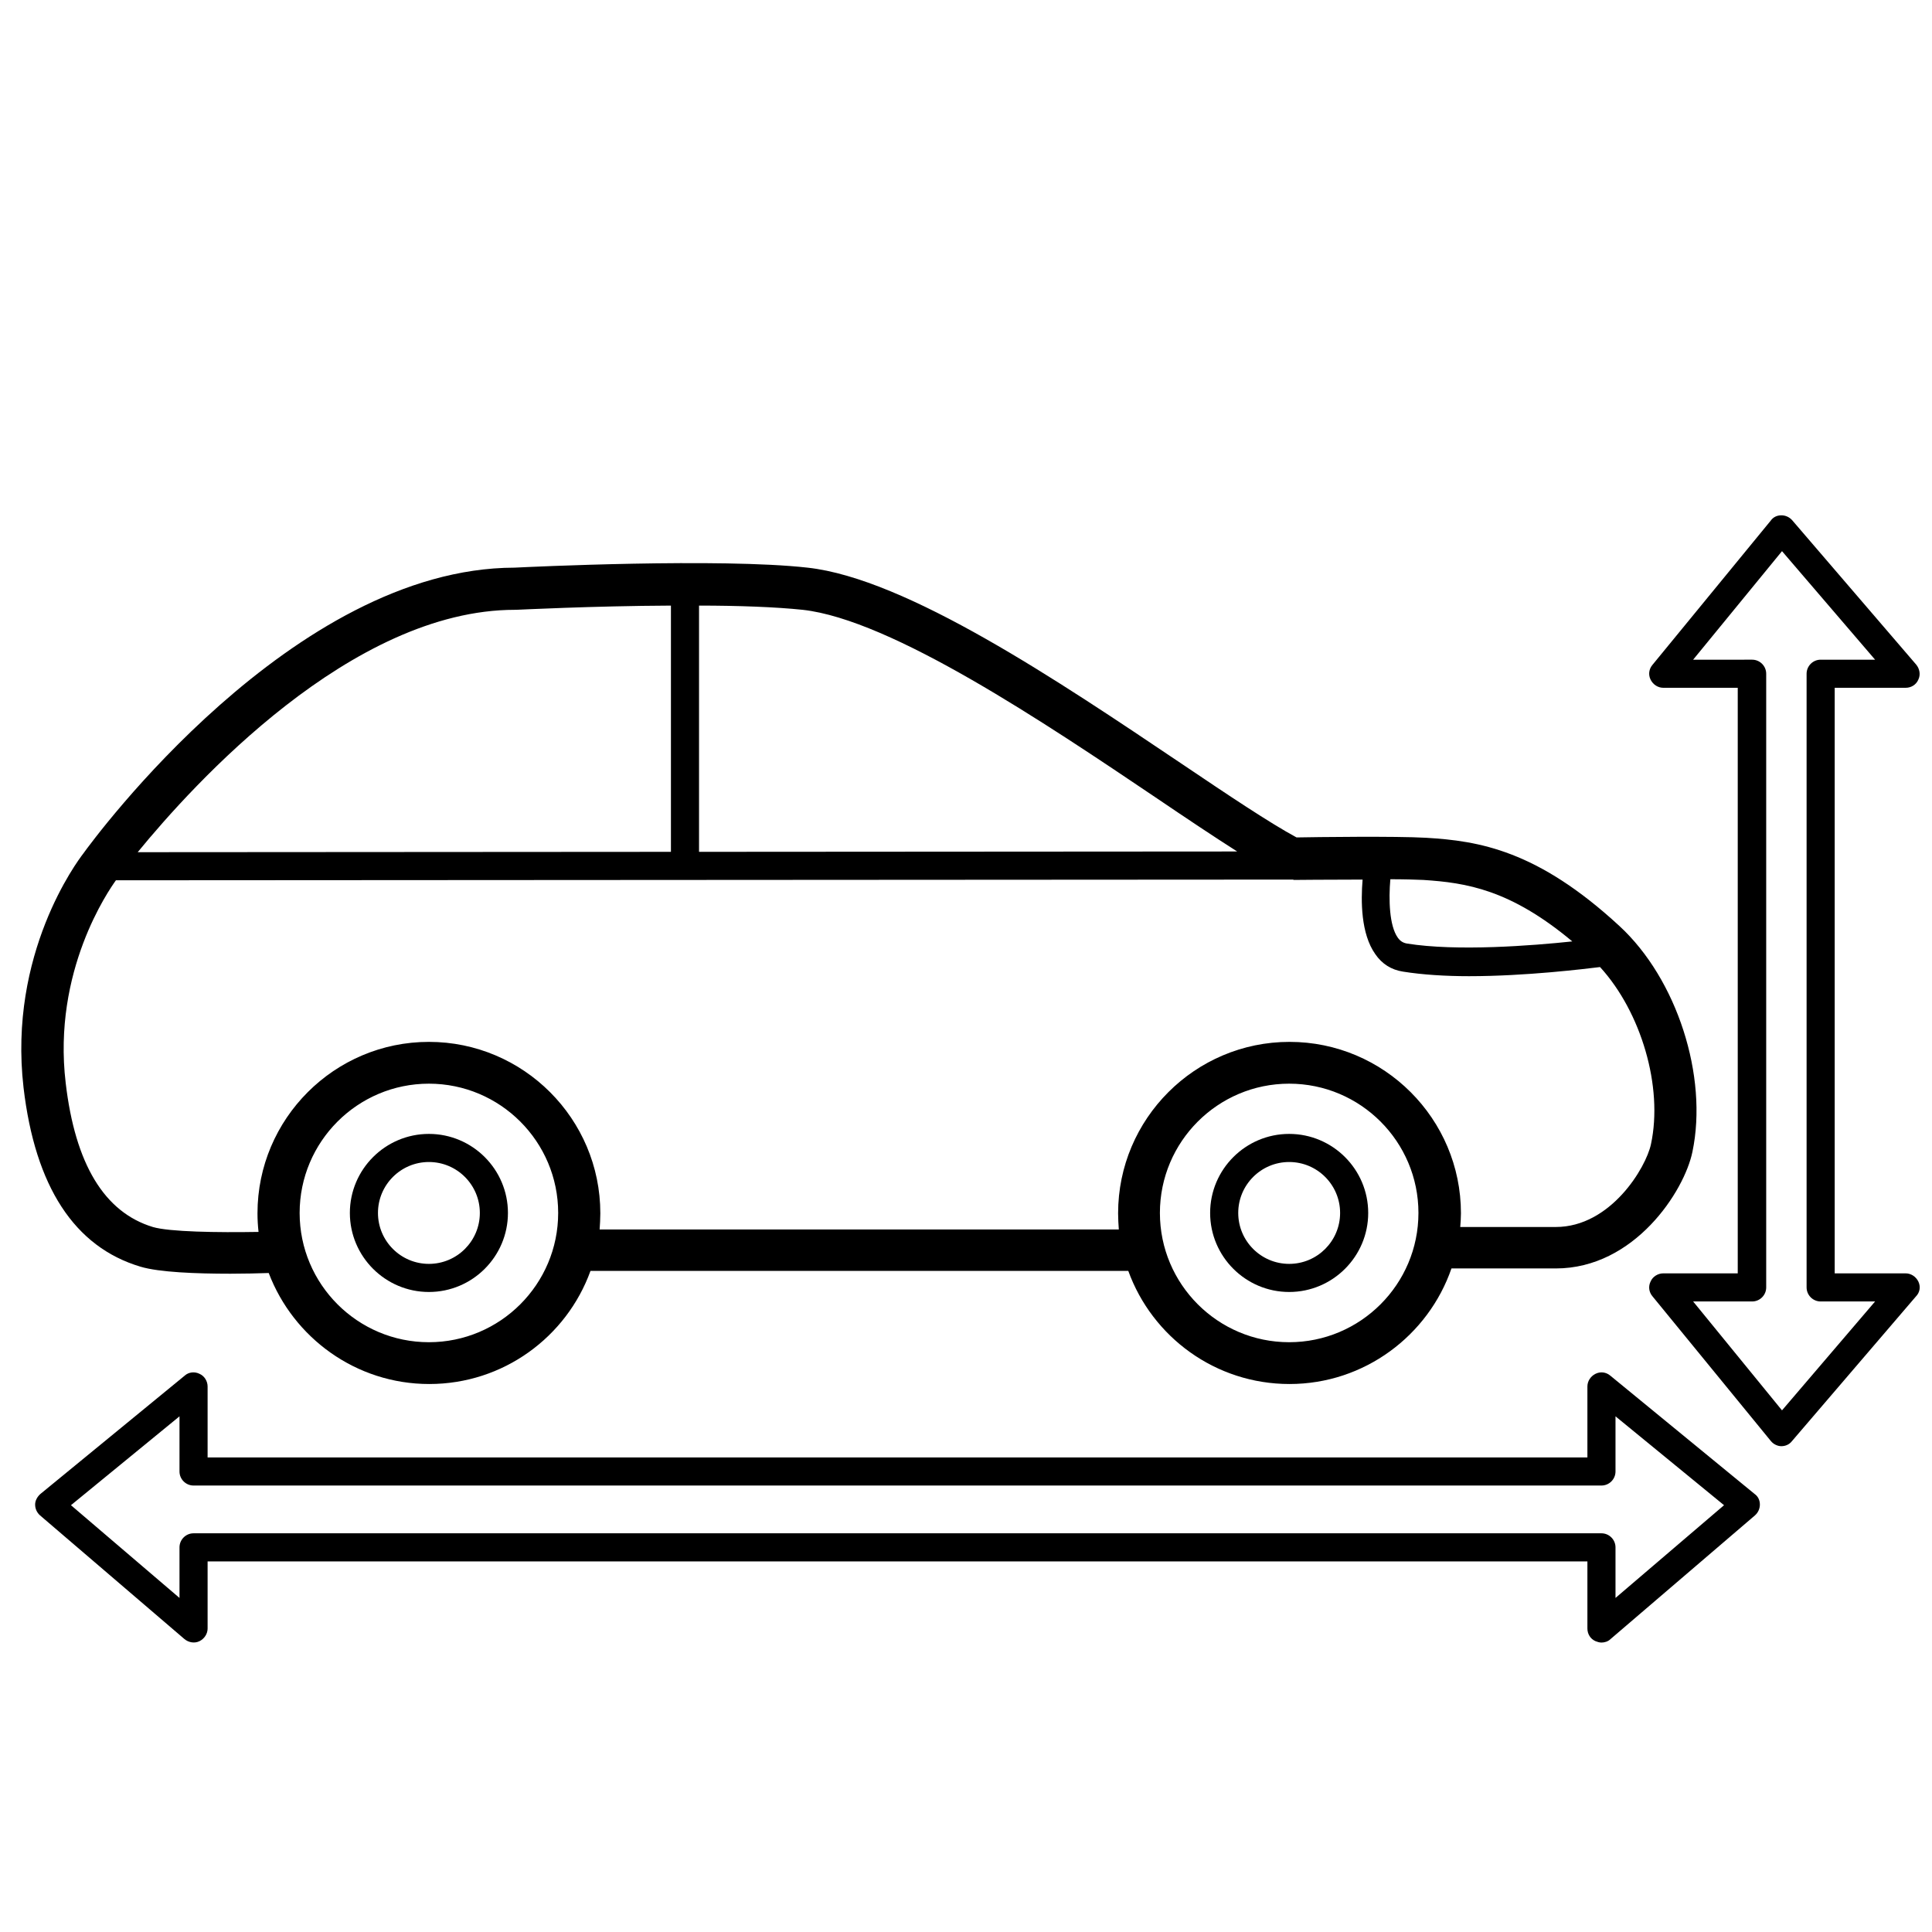 <?xml version="1.0" encoding="utf-8"?>
<!-- Generator: Adobe Illustrator 21.1.0, SVG Export Plug-In . SVG Version: 6.00 Build 0)  -->
<svg version="1.1" id="Layer_1" xmlns="http://www.w3.org/2000/svg" xmlns:xlink="http://www.w3.org/1999/xlink" x="0px" y="0px"
	 viewBox="0 0 550 550" style="enable-background:new 0 0 550 550;" xml:space="preserve">
<style type="text/css">
	.st0{display:none;}
	.st1{display:inline;}
	.st2{fill:none;stroke:#000000;stroke-width:12;stroke-linecap:round;stroke-linejoin:round;}
	.st3{fill:none;}
</style>
<g id="_x31_">
	<g class="st0">
		<g class="st1">
			<path class="st2" d="M-65.9-458.7c-50.8-56.4-124.5-91.8-206.4-91.8c-153.4,0-277.8,124.4-277.8,277.8S-425.7,5-272.3,5
				C-131,5-14.3-100.6,3.2-237.1"/>
			<g>
				<polygon points="-28.2,-505.9 -18.8,-386.6 -126.8,-438.1 				"/>
			</g>
		</g>
	</g>
</g>
<g id="_x32_">
</g>
<g id="_x33_">
</g>
<g id="_x35_">
	<g id="Layer_21">
	</g>
</g>
<g id="_x37_">
</g>
<g id="_x39_">
</g>
<g id="_x31_0">
</g>
<g>
	<path class="st3" d="M367,308.5c-20.3,0-36.8,16.5-36.8,36.8s16.5,36.8,36.8,36.8s36.8-16.5,36.8-36.8S387.3,308.5,367,308.5z
		 M367,367.8c-12.4,0-22.5-10.1-22.5-22.5s10.1-22.5,22.5-22.5s22.5,10.1,22.5,22.5S379.4,367.8,367,367.8z"/>
	<path class="st3" d="M398,266.9c0.7,1,1.5,1.5,2.6,1.7c14.2,2.3,35.7,0.6,47.1-0.6c-17.7-14.8-30.2-16.8-42.4-17.4
		c-2.2-0.1-5.6-0.2-9.4-0.2C395.3,256.2,395.5,263.5,398,266.9z"/>
	<path class="st3" d="M199,242.5l153.2-0.1c-6.6-4.2-14.4-9.4-22.8-15.1c-31.9-21.5-75.6-50.9-100.9-53.8
		c-7.6-0.8-18.3-1.2-29.5-1.2V242.5z"/>
	<path class="st3" d="M367,330.8c-8,0-14.5,6.5-14.5,14.5s6.5,14.5,14.5,14.5s14.5-6.5,14.5-14.5S375,330.8,367,330.8z"/>
	<path class="st3" d="M122.1,308.5c-20.3,0-36.8,16.5-36.8,36.8s16.5,36.8,36.8,36.8s36.8-16.5,36.8-36.8S142.4,308.5,122.1,308.5z
		 M122.1,367.8c-12.4,0-22.5-10.1-22.5-22.5s10.1-22.5,22.5-22.5s22.5,10.1,22.5,22.5S134.5,367.8,122.1,367.8z"/>
	<path class="st3" d="M122.1,330.8c-8,0-14.5,6.5-14.5,14.5s6.5,14.5,14.5,14.5s14.5-6.5,14.5-14.5S130.1,330.8,122.1,330.8z"/>
	<path class="st3" d="M459.9,418.9c0,2.2-1.8,4-4,4H55.1c-2.2,0-4-1.8-4-4v-15.7l-30.9,25.3l30.9,26.4v-14.4c0-2.2,1.8-4,4-4h400.8
		c2.2,0,4,1.8,4,4v14.4l30.9-26.4l-30.9-25.3V418.9z"/>
	<path class="st3" d="M514.3,366.5V191.8c0-2.2,1.8-4,4-4h15.5l-26.5-30.9L482,187.8h16.7c2.2,0,4,1.8,4,4v174.7c0,2.2-1.8,4-4,4
		h-16.8l25.3,31l26.5-31h-15.5C516.1,370.5,514.3,368.7,514.3,366.5z"/>
	<path class="st3" d="M191,242.5v-70.1c-22.2,0.2-43.8,1.2-44.1,1.2c-0.1,0-0.2,0-0.3,0c-46.6,0-91.6,49.7-107.4,69L191,242.5z"/>
	<path class="st3" d="M43.4,349.2c4.7,1.4,18.4,1.6,30.1,1.4c-0.2-1.7-0.3-3.5-0.3-5.3c0-26.9,21.9-48.8,48.8-48.8
		c26.9,0,48.8,21.9,48.8,48.8c0,1.6-0.1,3.1-0.2,4.6h147.7c-0.1-1.5-0.2-3-0.2-4.6c0-26.9,21.9-48.8,48.8-48.8s48.8,21.9,48.8,48.8
		c0,1.3-0.1,2.6-0.2,3.9h27.2c15.6,0,25.7-16.9,27.1-23.6c3.4-16.3-2.9-37.6-14.5-50.4c-4.2,0.6-21,2.6-37.3,2.6
		c-6.6,0-13.2-0.3-18.8-1.3c-3.2-0.5-5.9-2.3-7.9-5c-4-5.7-4.1-15.1-3.6-21.2c-9.8,0-19.5,0.1-19.7,0.1l0-0.1L33,250.6
		c-2,2.8-18.1,25.8-14.3,57.6C21.3,331.2,29.7,345,43.4,349.2z"/>
	<path d="M367,322.8c-12.4,0-22.5,10.1-22.5,22.5s10.1,22.5,22.5,22.5s22.5-10.1,22.5-22.5S379.4,322.8,367,322.8z M367,359.8
		c-8,0-14.5-6.5-14.5-14.5s6.5-14.5,14.5-14.5s14.5,6.5,14.5,14.5S375,359.8,367,359.8z"/>
	<path d="M122.1,322.8c-12.4,0-22.5,10.1-22.5,22.5s10.1,22.5,22.5,22.5s22.5-10.1,22.5-22.5S134.5,322.8,122.1,322.8z M122.1,359.8
		c-8,0-14.5-6.5-14.5-14.5s6.5-14.5,14.5-14.5s14.5,6.5,14.5,14.5S130.1,359.8,122.1,359.8z"/>
	<path d="M40,360.6c5.3,1.6,15.9,2,25.6,2c4,0,7.8-0.1,10.9-0.2c7,18.4,24.8,31.6,45.7,31.6c21.1,0,39.1-13.4,45.9-32.2h153.1
		c6.8,18.8,24.8,32.2,45.9,32.2c21.3,0,39.5-13.8,46.1-32.9h29.7c22.4,0,36.6-22,38.9-33.2c4.5-21.5-4.4-49.2-20.8-64.3
		c-23.4-21.6-40-24.2-55-25.1c-8.6-0.5-31.6-0.2-36.9-0.1c-7.6-4.1-19.4-12-32.9-21.1c-34.8-23.4-78.1-52.6-106.3-55.7
		c-25-2.8-79.5-0.2-83.4,0C83.3,161.7,26.8,238.7,23.7,243c-1.7,2.2-21.4,28.5-17,66.6C10,337.8,21.2,355,40,360.6z M122.1,382.1
		c-20.3,0-36.8-16.5-36.8-36.8s16.5-36.8,36.8-36.8s36.8,16.5,36.8,36.8S142.4,382.1,122.1,382.1z M367,382.1
		c-20.3,0-36.8-16.5-36.8-36.8s16.5-36.8,36.8-36.8s36.8,16.5,36.8,36.8S387.3,382.1,367,382.1z M447.6,268
		c-11.3,1.2-32.9,2.9-47.1,0.6c-1.1-0.2-1.9-0.7-2.6-1.7c-2.4-3.4-2.6-10.8-2.1-16.6c3.8,0,7.2,0.1,9.4,0.2
		C417.4,251.3,429.9,253.2,447.6,268z M329.4,227.3c8.4,5.7,16.2,10.9,22.8,15.1L199,242.5v-70.1c11.2,0,21.9,0.4,29.5,1.2
		C253.8,176.4,297.5,205.8,329.4,227.3z M146.6,173.6c0.1,0,0.2,0,0.3,0c0.3,0,21.9-1.1,44.1-1.2v70.1l-151.8,0.1
		C55,223.3,100,173.6,146.6,173.6z M33,250.6l335.2-0.2l0,0.1c0.2,0,9.9-0.1,19.7-0.1c-0.5,6.1-0.5,15.4,3.6,21.2
		c1.9,2.8,4.6,4.5,7.9,5c5.6,0.9,12.2,1.3,18.8,1.3c16.3,0,33.1-2.1,37.3-2.6c11.7,12.8,18,34.1,14.5,50.4
		c-1.4,6.7-11.5,23.6-27.1,23.6h-27.2c0.1-1.3,0.2-2.6,0.2-3.9c0-26.9-21.9-48.8-48.8-48.8s-48.8,21.9-48.8,48.8
		c0,1.6,0.1,3.1,0.2,4.6H170.7c0.1-1.5,0.2-3,0.2-4.6c0-26.9-21.9-48.8-48.8-48.8c-26.9,0-48.8,21.9-48.8,48.8
		c0,1.8,0.1,3.5,0.3,5.3c-11.7,0.2-25.4,0-30.1-1.4c-13.8-4.2-22.1-17.9-24.8-41C14.9,276.4,31,253.4,33,250.6z"/>
	<path d="M458.4,391.6c-1.2-1-2.8-1.2-4.2-0.5c-1.4,0.7-2.3,2.1-2.3,3.6v20.2H59.1v-20.2c0-1.5-0.9-3-2.3-3.6
		c-1.4-0.7-3.1-0.5-4.2,0.5l-41.1,33.7c-0.9,0.8-1.5,1.9-1.5,3c0,1.2,0.5,2.3,1.4,3.1l41.1,35.2c1.2,1,2.9,1.3,4.3,0.6
		c1.4-0.7,2.3-2.1,2.3-3.6v-19.1h392.8v19.1c0,1.6,0.9,3,2.3,3.6c0.5,0.2,1.1,0.4,1.7,0.4c0.9,0,1.9-0.3,2.6-1l41.1-35.2
		c0.9-0.8,1.4-1.9,1.4-3.1c0-1.2-0.5-2.3-1.5-3L458.4,391.6z M459.9,454.9v-14.4c0-2.2-1.8-4-4-4H55.1c-2.2,0-4,1.8-4,4v14.4
		l-30.9-26.4l30.9-25.3v15.7c0,2.2,1.8,4,4,4h400.8c2.2,0,4-1.8,4-4v-15.7l30.9,25.3L459.9,454.9z"/>
	<path d="M546.1,364.8c-0.7-1.4-2.1-2.3-3.6-2.3h-20.2V195.8h20.2c1.6,0,3-0.9,3.6-2.3c0.7-1.4,0.4-3.1-0.6-4.3l-35.3-41.1
		c-0.8-0.9-1.9-1.4-3.1-1.4c-1.2,0-2.3,0.5-3,1.5l-33.7,41.1c-1,1.2-1.2,2.8-0.5,4.2c0.7,1.4,2.1,2.3,3.6,2.3h21.2v166.7h-21.2
		c-1.5,0-3,0.9-3.6,2.3c-0.7,1.4-0.5,3,0.5,4.2l33.7,41.2c0.7,0.9,1.9,1.5,3,1.5c0,0,0,0,0,0c1.2,0,2.3-0.5,3-1.4l35.3-41.2
		C546.6,367.9,546.8,366.2,546.1,364.8z M507.3,401.5l-25.3-31h16.8c2.2,0,4-1.8,4-4V191.8c0-2.2-1.8-4-4-4H482l25.3-30.9l26.5,30.9
		h-15.5c-2.2,0-4,1.8-4,4v174.7c0,2.2,1.8,4,4,4h15.5L507.3,401.5z"/>
</g>
<g id="_x31_2">
</g>
<g id="_x31_3">
</g>
<g id="_x31_4">
</g>
<g id="_x31_5">
</g>
<g id="_x31_6">
</g>
<g id="_x31_7">
	<g id="Layer_19">
	</g>
	<g id="Layer_20">
	</g>
</g>
</svg>
